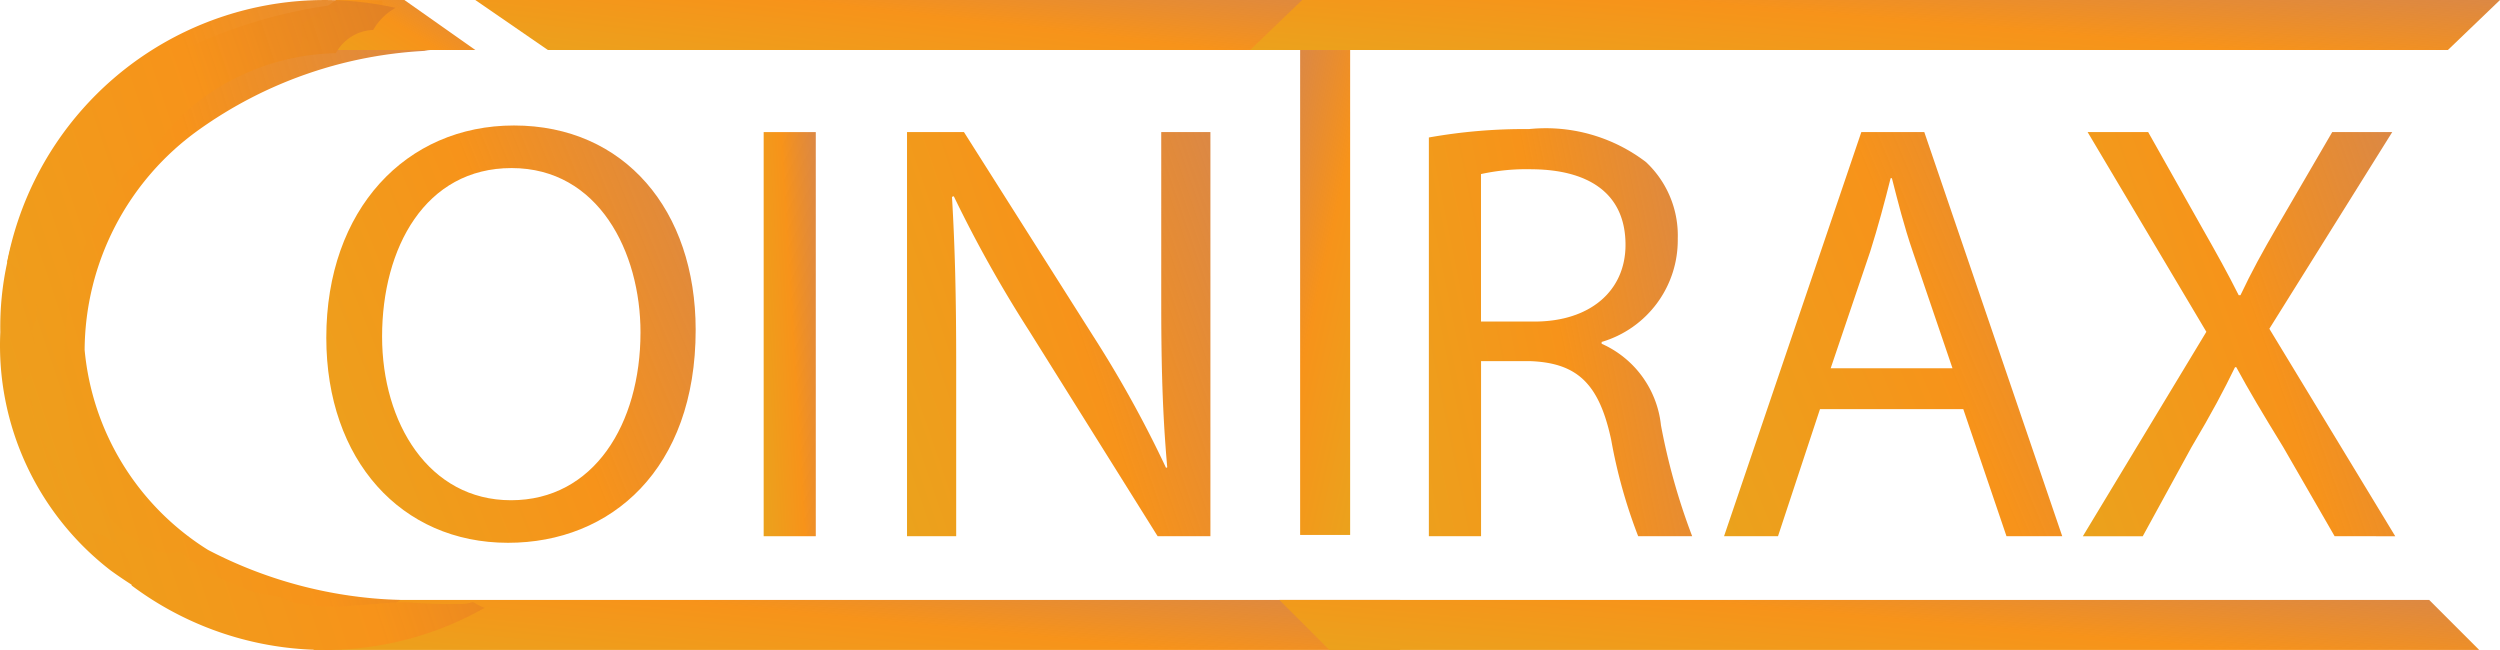 <svg xmlns="http://www.w3.org/2000/svg" xmlns:xlink="http://www.w3.org/1999/xlink" width="195.754" height="50.891" viewBox="0 0 195.754 50.891">
  <defs>
    <linearGradient id="linear-gradient" x1="1.658" y1="-0.24" x2="-0.867" y2="0.914" gradientUnits="objectBoundingBox">
      <stop offset="0" stop-color="#b1583e" stop-opacity="0.737"/>
      <stop offset="0.469" stop-color="#f7931a"/>
      <stop offset="1" stop-color="#deb21f"/>
    </linearGradient>
  </defs>
  <g id="logo_ct_black_full_Zeichenfläche_1" data-name="logo_ct_black_full_Zeichenfläche 1" transform="translate(-1.422 -1.248)">
    <path id="Pfad_18" data-name="Pfad 18" d="M36.871,19.766c0,10.9-6.621,16.667-14.695,16.667-8.357,0-14.227-6.476-14.227-16.056,0-10.048,6.245-16.62,14.695-16.62C31.284,3.758,36.871,10.378,36.871,19.766Zm-24.554.518c0,6.761,3.66,12.816,10.094,12.816,6.478,0,10.14-5.96,10.14-13.145,0-6.292-3.286-12.864-10.094-12.864-6.761,0-10.14,6.243-10.14,13.193Z" transform="translate(19.023 7.317)" fill="url(#linear-gradient)"/>
    <path id="Pfad_19" data-name="Pfad 19" d="M20.781,3.89V35.534H16.7V3.89Z" transform="translate(44.518 7.701)" fill="url(#linear-gradient)"/>
    <path id="Pfad_20" data-name="Pfad 20" d="M19.565,35.534V3.89h4.459L34.166,19.9a89.829,89.829,0,0,1,5.681,10.281l.094-.046c-.377-4.224-.47-8.074-.47-13.005V3.89h3.85V35.534H39.189L29.143,19.478A100.375,100.375,0,0,1,23.227,8.913l-.141.048c.235,3.989.329,7.793.329,13.051V35.534Z" transform="translate(52.878 7.701)" fill="url(#linear-gradient)"/>
    <path id="Pfad_21" data-name="Pfad 21" d="M30,4.537a42.54,42.54,0,0,1,7.841-.658A12.931,12.931,0,0,1,47,6.462a7.876,7.876,0,0,1,2.489,6.009,8.308,8.308,0,0,1-5.96,8.076v.141a7.887,7.887,0,0,1,4.645,6.384,50.5,50.5,0,0,0,2.443,8.685H46.389A40.784,40.784,0,0,1,44.275,28.2c-.941-4.366-2.63-6.009-6.338-6.151h-3.85V35.759H30Zm4.083,14.414h4.178c4.366,0,7.137-2.4,7.137-6.009,0-4.085-2.959-5.87-7.279-5.916a16.835,16.835,0,0,0-4.037.375Z" transform="translate(83.304 7.476)" fill="url(#linear-gradient)"/>
    <path id="Pfad_22" data-name="Pfad 22" d="M43.42,25.583l-3.288,9.951H35.908L46.657,3.89h4.931l10.8,31.643H58.023l-3.383-9.951Zm10.375-3.2-3.1-9.108c-.707-2.064-1.174-3.943-1.644-5.774h-.1c-.47,1.879-.986,3.8-1.594,5.728l-3.1,9.154Z" transform="translate(100.51 7.701)" fill="url(#linear-gradient)"/>
    <path id="Pfad_23" data-name="Pfad 23" d="M62.8,35.534l-4.037-7C57.122,25.862,56.09,24.126,55.1,22.3h-.1c-.891,1.831-1.781,3.521-3.425,6.292l-3.8,6.946H43.084l9.672-16.01L43.459,3.89H48.2l4.178,7.418c1.174,2.064,2.064,3.662,2.909,5.352h.141c.891-1.879,1.69-3.333,2.863-5.352l4.32-7.418H67.31l-9.622,15.4,9.859,16.245Z" transform="translate(121.427 7.701)" fill="url(#linear-gradient)"/>
    <path id="Pfad_24" data-name="Pfad 24" d="M83.9,5.163H15.751L10.065,1.248H78.219Z" transform="translate(28.572 0)" fill="url(#linear-gradient)"/>
    <path id="Pfad_25" data-name="Pfad 25" d="M124.293,1.248H30.5L26.429,5.163h93.785Z" transform="translate(72.883 0)" fill="url(#linear-gradient)"/>
    <path id="Pfad_26" data-name="Pfad 26" d="M7.429,13.248a2.771,2.771,0,0,1,.564,3.062,3.657,3.657,0,0,1,.507.852H93.549V13.248Z" transform="translate(17.505 34.976)" fill="url(#linear-gradient)"/>
    <rect id="Rechteck_1" data-name="Rechteck 1" width="37.971" height="3.915" transform="translate(103.225 43.135) rotate(-90)" fill="url(#linear-gradient)"/>
    <path id="Pfad_27" data-name="Pfad 27" d="M120.962,17.163H30.927l-3.915-3.915h90.035Z" transform="translate(74.583 34.975)" fill="url(#linear-gradient)"/>
    <path id="Pfad_28" data-name="Pfad 28" d="M8.049,28.609a21.326,21.326,0,0,1,8.911-17.218,33.428,33.428,0,0,1,18.16-6.222,3.921,3.921,0,0,1-3.763-3.906A39.068,39.068,0,0,0,10.871,7.919,23.6,23.6,0,0,0,1.447,27.214,22.246,22.246,0,0,0,10.08,45.867a33.047,33.047,0,0,0,17.3,6.23l5.385-3.915a34.57,34.57,0,0,1-15.049-3.915A20.7,20.7,0,0,1,8.049,28.609Z" transform="translate(0 0.043)" fill="url(#linear-gradient)"/>
    <path id="Pfad_29" data-name="Pfad 29" d="M15.645,1.248H10.306L7.494,3.2a3.284,3.284,0,0,1-.087,1.96H21.2Z" transform="translate(17.441 0.001)" fill="url(#linear-gradient)"/>
    <path id="Pfad_30" data-name="Pfad 30" d="M38.064,48.391c-.216.041-.412.114-.642.139A42.153,42.153,0,0,1,32.78,48.4c-1.384,0-2.756.2-4.137.262A14.012,14.012,0,0,1,24,48.418a6,6,0,0,1-.852-.391c-.525-.1-1.055-.172-1.581-.267a9.973,9.973,0,0,1-2.34-.8,20.663,20.663,0,0,1-2.683-1.412,12.43,12.43,0,0,1-1.391-1.079,3.875,3.875,0,0,1-2.708-.405A12.218,12.218,0,0,1,7.126,37.6a21.981,21.981,0,0,1-.992-6.844,25.24,25.24,0,0,1,.729-8.036,29.252,29.252,0,0,1,3.552-7.37,4.059,4.059,0,0,1,2.219-1.694,14.759,14.759,0,0,1,4.058-4.581A18.362,18.362,0,0,1,27.31,5.411a3.455,3.455,0,0,1,2.924-1.818,4.541,4.541,0,0,1,1.748-1.731A25.335,25.335,0,0,0,1.564,21.79,3.98,3.98,0,0,1,3.67,24.114a3.98,3.98,0,0,1-.23,3.128,2.942,2.942,0,0,1,.317,1.416v.069A3.9,3.9,0,0,1,3.222,30.7L2.7,31.38a3.981,3.981,0,0,1,.972,2.451,7.4,7.4,0,0,0,.346,1.133c.492,1.056,1.022,2.091,1.443,3.184.458,1.188.84,2.4,1.331,3.579a3.967,3.967,0,0,1,.264,1.291,3.641,3.641,0,0,1,.523-.106,3.7,3.7,0,0,1,3.738,4.18,25.284,25.284,0,0,0,27.645,1.747,3.841,3.841,0,0,1-.9-.447Z" transform="translate(0.412 0.001)" fill="url(#linear-gradient)"/>
  </g>
</svg>
